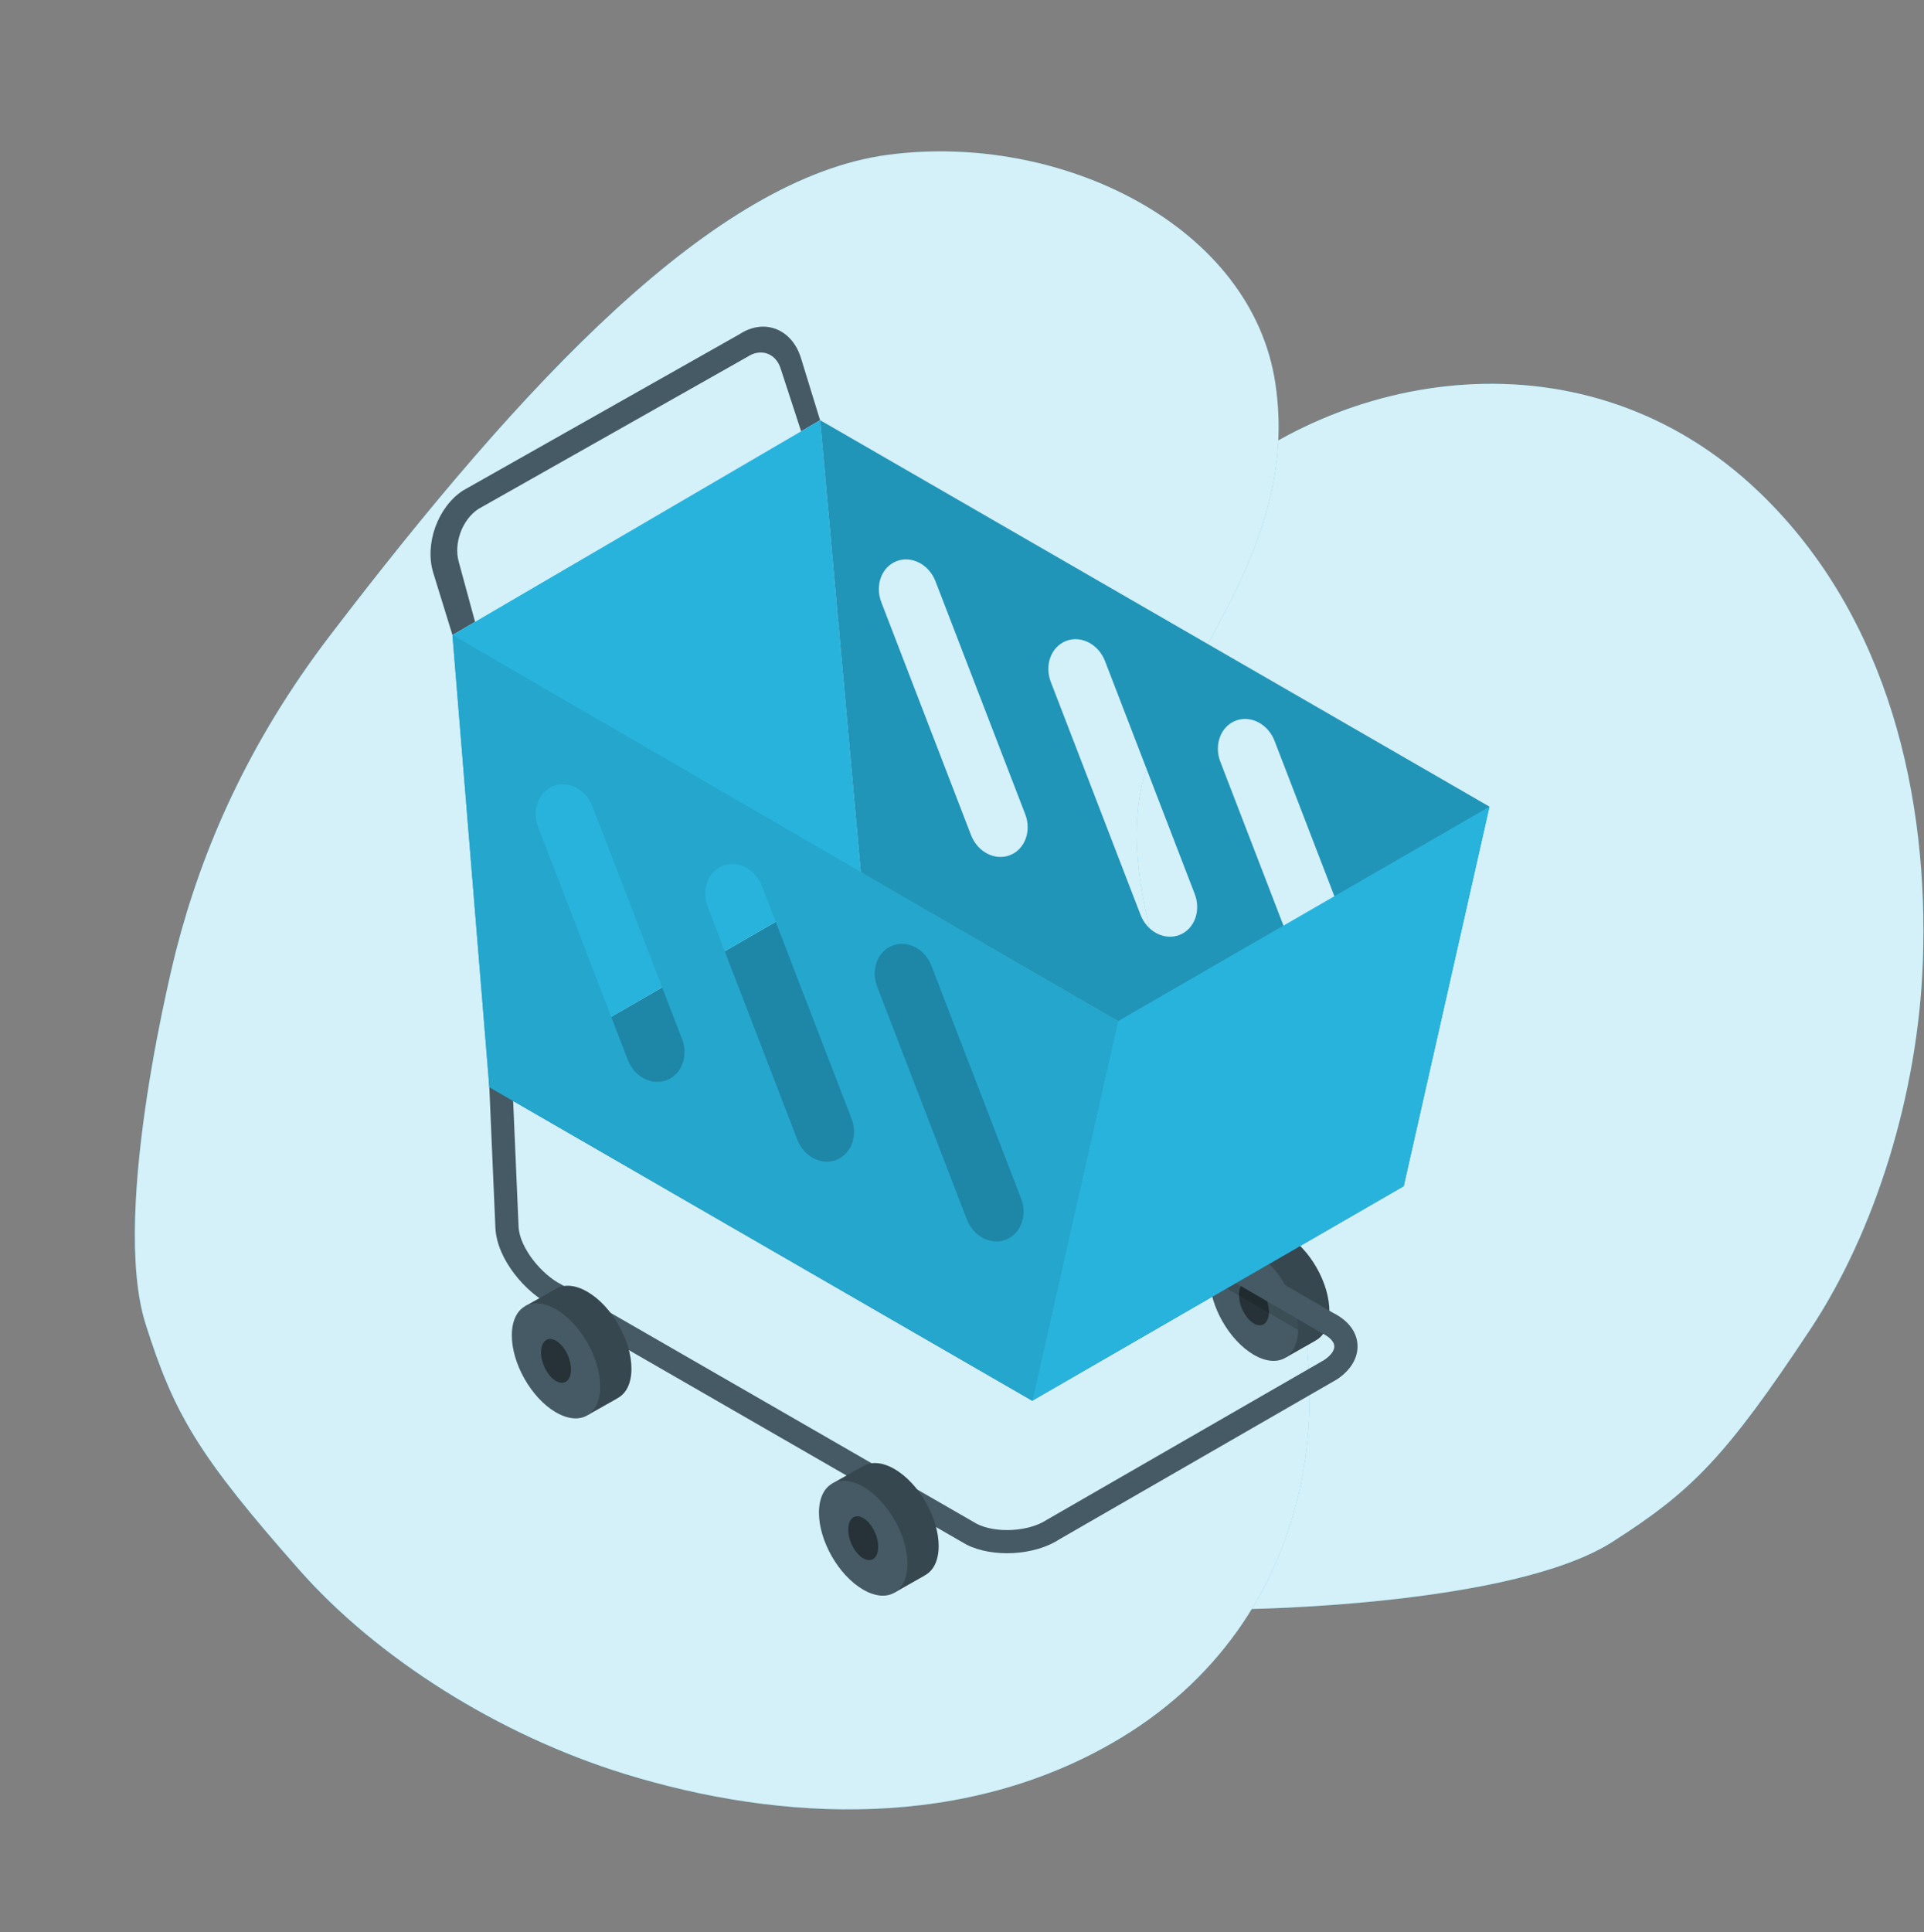 <svg width="250" height="251" viewBox="0 0 250 251" fill="none" xmlns="http://www.w3.org/2000/svg">
<rect x="0" y="0" width="250" height="251" fill="#808080" stroke="none"/>
<path d="M228.608 63.964C205.936 42.205 173.635 48.177 155.878 64.631C142.91 76.647 122.483 94.126 106.669 93.364C91.012 92.61 73.086 81.731 53.612 90.093C34.391 98.346 29.137 125.632 37.826 146.495C46.551 167.449 78.367 184.452 116.89 200.322C133.105 207.002 148.079 209.2 161.574 209.055C161.574 209.055 196.422 208.695 209.519 200.313C219.777 193.748 224.144 189.437 235.23 172.701C243.62 160.035 249.218 142.223 249.849 124.974C250.621 103.895 245.549 80.222 228.608 63.964Z" fill="#28B3DD"/>
<g opacity="0.8">
<path d="M228.61 63.964C205.938 42.205 173.637 48.177 155.88 64.631C142.911 76.647 122.485 94.126 106.671 93.364C91.014 92.61 73.088 81.731 53.614 90.093C34.393 98.346 29.139 125.632 37.828 146.495C46.553 167.449 78.369 184.452 116.892 200.322C133.107 207.002 148.081 209.2 161.576 209.055C161.576 209.055 196.424 208.695 209.521 200.313C219.779 193.748 224.146 189.437 235.232 172.701C243.622 160.035 249.22 142.223 249.851 124.974C250.623 103.895 245.551 80.222 228.61 63.964Z" fill="white"/>
</g>
<path d="M145.678 225.76C172.564 209.492 175.155 176.746 163.858 155.335C155.608 139.699 144.011 115.445 148.84 100.366C153.621 85.438 168.769 70.939 165.732 49.964C162.734 29.261 137.738 17.125 115.337 20.117C92.839 23.122 68.18 49.453 42.881 82.556C32.232 96.49 26.233 110.384 22.88 123.457C22.88 123.457 14.209 157.211 18.916 172.031C22.602 183.639 25.636 188.973 38.932 204.013C48.995 215.395 64.752 225.412 81.249 230.486C101.41 236.687 125.589 237.915 145.678 225.76Z" fill="#28B3DD"/>
<g opacity="0.8">
<path d="M145.686 225.76C172.571 209.492 175.163 176.746 163.866 155.335C155.615 139.698 144.019 115.444 148.848 100.366C153.629 85.437 168.776 70.938 165.74 49.964C162.742 29.261 137.746 17.125 115.345 20.117C92.847 23.122 68.188 49.453 42.889 82.556C32.24 96.49 26.241 110.384 22.888 123.457C22.888 123.457 14.217 157.211 18.924 172.031C22.61 183.638 25.643 188.972 38.94 204.013C49.002 215.395 64.76 225.412 81.257 230.486C101.418 236.687 125.597 237.915 145.686 225.76Z" fill="white"/>
</g>
<path d="M172.737 170.4C172.76 166.721 170.206 162.229 167.031 160.369C165.364 159.393 163.864 159.345 162.806 160.043L158.9 162.24L167.087 176.355L170.959 174.161L170.953 174.151C172.039 173.572 172.725 172.278 172.737 170.4Z" fill="#37474F"/>
<path d="M162.975 162.669C166.151 164.53 168.706 169.021 168.682 172.701C168.659 176.381 166.065 177.856 162.89 175.995C159.715 174.136 157.161 169.644 157.184 165.964C157.207 162.284 159.8 160.81 162.975 162.669Z" fill="#455A64"/>
<path d="M160.988 168.194C160.998 166.755 161.877 166.1 162.952 166.729C164.027 167.36 164.89 169.036 164.881 170.474C164.871 171.913 163.993 172.569 162.918 171.939C161.843 171.309 160.979 169.632 160.988 168.194Z" fill="#263238"/>
<g opacity="0.15">
<path d="M168.68 172.7C168.687 171.461 168.398 170.131 167.896 168.84L157.981 163.083C157.482 163.777 157.189 164.747 157.182 165.963C157.182 166.009 157.186 166.056 157.187 166.101L168.676 172.771C168.676 172.747 168.68 172.725 168.68 172.7Z" fill="black"/>
</g>
<path d="M131.687 201.769C129.507 201.893 127.301 201.538 125.586 200.675L71.534 169.54C68.267 167.899 64.602 163.625 64.374 159.583L62.711 121.078L65.721 120.909L67.384 159.413C67.54 162.163 70.417 165.604 72.885 166.845L126.936 197.98C129.436 199.237 133.675 198.991 136.01 197.456L172.055 176.691C172.917 176.123 173.412 175.447 173.379 174.879C173.347 174.317 172.805 173.731 171.894 173.272L114.03 139.68C110.769 138.039 107.115 133.767 106.887 129.719L106.079 108.366L109.09 108.195L109.896 129.549C110.052 132.305 112.919 135.747 115.378 136.984L173.243 170.577C175.176 171.549 176.291 173.014 176.389 174.705C176.486 176.385 175.51 178.026 173.71 179.21L137.665 199.976C136.051 201.037 133.882 201.645 131.687 201.769Z" fill="#455A64"/>
<path d="M121.968 200.904C121.991 197.224 119.436 192.733 116.261 190.873C114.594 189.896 113.095 189.848 112.037 190.546L108.131 192.744L116.318 206.859L120.189 204.664L120.184 204.655C121.27 204.075 121.956 202.782 121.968 200.904Z" fill="#37474F"/>
<path d="M112.206 193.175C115.381 195.035 117.936 199.526 117.912 203.206C117.889 206.886 115.296 208.361 112.121 206.5C108.945 204.641 106.39 200.149 106.414 196.469C106.437 192.79 109.031 191.315 112.206 193.175Z" fill="#455A64"/>
<path d="M110.219 198.698C110.228 197.259 111.107 196.603 112.182 197.233C113.256 197.863 114.121 199.54 114.111 200.978C114.102 202.417 113.223 203.073 112.149 202.443C111.074 201.812 110.209 200.136 110.219 198.698Z" fill="#263238"/>
<path d="M82.049 177.886C82.08 174.206 79.532 169.71 76.36 167.845C74.695 166.865 73.197 166.814 72.137 167.51L68.227 169.701L76.388 183.831L80.263 181.644L80.258 181.634C81.345 181.057 82.033 179.764 82.049 177.886Z" fill="#37474F"/>
<path d="M72.304 170.139C75.476 172.005 78.022 176.501 77.992 180.181C77.963 183.861 75.367 185.331 72.195 183.465C69.022 181.599 66.476 177.103 66.506 173.423C66.537 169.743 69.132 168.273 72.304 170.139Z" fill="#455A64"/>
<path d="M70.305 175.658C70.317 174.219 71.197 173.566 72.271 174.197C73.344 174.829 74.205 176.508 74.193 177.945C74.181 179.384 73.301 180.038 72.228 179.407C71.154 178.774 70.293 177.097 70.305 175.658Z" fill="#263238"/>
<path d="M56.297 74.416C55.147 70.683 56.879 65.877 60.147 63.736L96.079 43.427C99.347 41.286 102.919 42.773 104.07 46.506L106.561 54.592L104.096 56.03L101.428 47.86C100.791 45.884 98.855 45.206 97.124 46.354L62.135 66.138C60.047 67.524 58.913 70.627 59.619 73.033L61.729 80.79L58.79 82.502L56.297 74.416Z" fill="#455A64"/>
<path d="M111.849 113.381L63.582 141.248L134.127 181.977L182.393 154.101L111.849 113.381Z" fill="#28B3DD"/>
<g opacity="0.5">
<path d="M111.845 113.381L63.578 141.248L134.123 181.977L182.389 154.101L111.845 113.381Z" fill="black" fill-opacity="0.5"/>
</g>
<path d="M58.791 82.502L106.563 54.593L111.853 113.38L63.584 141.248L58.791 82.502Z" fill="#28B3DD"/>
<path d="M175.277 131.837C173.331 132.588 171.068 131.415 170.222 129.218L158.564 98.962C157.719 96.766 158.61 94.378 160.556 93.628C162.502 92.878 164.765 94.051 165.612 96.248L177.268 126.503C178.115 128.7 177.224 131.087 175.277 131.837ZM153.25 121.474C151.304 122.223 149.041 121.05 148.195 118.855L136.537 88.599C135.691 86.403 136.583 84.014 138.529 83.265C140.474 82.515 142.737 83.688 143.584 85.884L155.241 116.139C156.087 118.336 155.197 120.724 153.25 121.474ZM131.223 111.11C129.278 111.859 127.014 110.687 126.168 108.491L114.511 78.235C113.665 76.038 114.555 73.651 116.502 72.9C118.448 72.151 120.711 73.323 121.557 75.52L133.214 105.776C134.061 107.972 133.169 110.36 131.223 111.11ZM106.561 54.592L111.85 113.38L182.394 154.1L193.532 104.796L106.561 54.592Z" fill="#28B3DD"/>
<g opacity="0.23">
<path d="M175.283 131.837C173.337 132.587 171.074 131.415 170.228 129.218L158.57 98.962C157.725 96.766 158.616 94.378 160.562 93.627C162.508 92.878 164.77 94.051 165.618 96.248L177.274 126.503C178.121 128.699 177.23 131.087 175.283 131.837ZM153.256 121.473C151.31 122.223 149.047 121.05 148.2 118.854L136.543 88.598C135.697 86.403 136.588 84.014 138.535 83.265C140.48 82.514 142.743 83.687 143.59 85.884L155.247 116.139C156.093 118.336 155.202 120.723 153.256 121.473ZM131.229 111.11C129.284 111.859 127.02 110.687 126.174 108.491L114.517 78.235C113.67 76.038 114.561 73.65 116.507 72.9C118.454 72.151 120.717 73.323 121.563 75.519L133.22 105.775C134.067 107.972 133.175 110.36 131.229 111.11ZM106.566 54.592L111.856 113.38L182.4 154.1L193.538 104.796L106.566 54.592Z" fill="black" fill-opacity="0.75"/>
</g>
<path d="M130.691 161.057C128.745 161.807 126.482 160.634 125.635 158.437L113.978 128.182C113.132 125.986 114.023 123.597 115.97 122.848C117.915 122.097 120.178 123.27 121.025 125.467L132.682 155.722C133.528 157.919 132.637 160.306 130.691 161.057ZM108.664 150.693C106.719 151.443 104.455 150.269 103.608 148.074L91.952 117.818C91.106 115.622 91.997 113.233 93.942 112.484C95.889 111.734 98.151 112.907 98.998 115.103L110.655 145.358C111.502 147.555 110.61 149.943 108.664 150.693ZM86.637 140.329C84.692 141.079 82.428 139.906 81.582 137.71L69.925 107.454C69.078 105.258 69.97 102.87 71.915 102.12C73.862 101.37 76.125 102.543 76.971 104.74L88.628 134.995C89.475 137.191 88.583 139.58 86.637 140.329ZM58.791 82.501L63.585 141.248L134.13 181.977L145.268 132.673L58.791 82.501Z" fill="#28B3DD"/>
<g opacity="0.15">
<path d="M130.693 161.056C128.747 161.806 126.484 160.634 125.637 158.437L113.98 128.182C113.134 125.985 114.025 123.597 115.972 122.847C117.917 122.097 120.18 123.27 121.027 125.467L132.684 155.722C133.53 157.918 132.639 160.306 130.693 161.056ZM108.666 150.693C106.721 151.443 104.456 150.269 103.61 148.073L91.954 117.818C91.108 115.622 91.999 113.233 93.945 112.484C95.891 111.734 98.153 112.906 99 115.103L110.657 145.358C111.504 147.555 110.612 149.943 108.666 150.693ZM86.639 140.329C84.694 141.079 82.43 139.906 81.584 137.71L69.927 107.454C69.08 105.258 69.972 102.869 71.917 102.12C73.864 101.37 76.127 102.543 76.973 104.739L88.63 134.994C89.477 137.191 88.585 139.58 86.639 140.329ZM58.793 82.501L63.587 141.248L134.132 181.977L145.27 132.673L58.793 82.501Z" fill="black" fill-opacity="0.5"/>
</g>
<path d="M145.263 132.673L193.53 104.807L182.392 154.11L134.125 181.977L145.263 132.673Z" fill="#28B3DD"/>
</svg>
